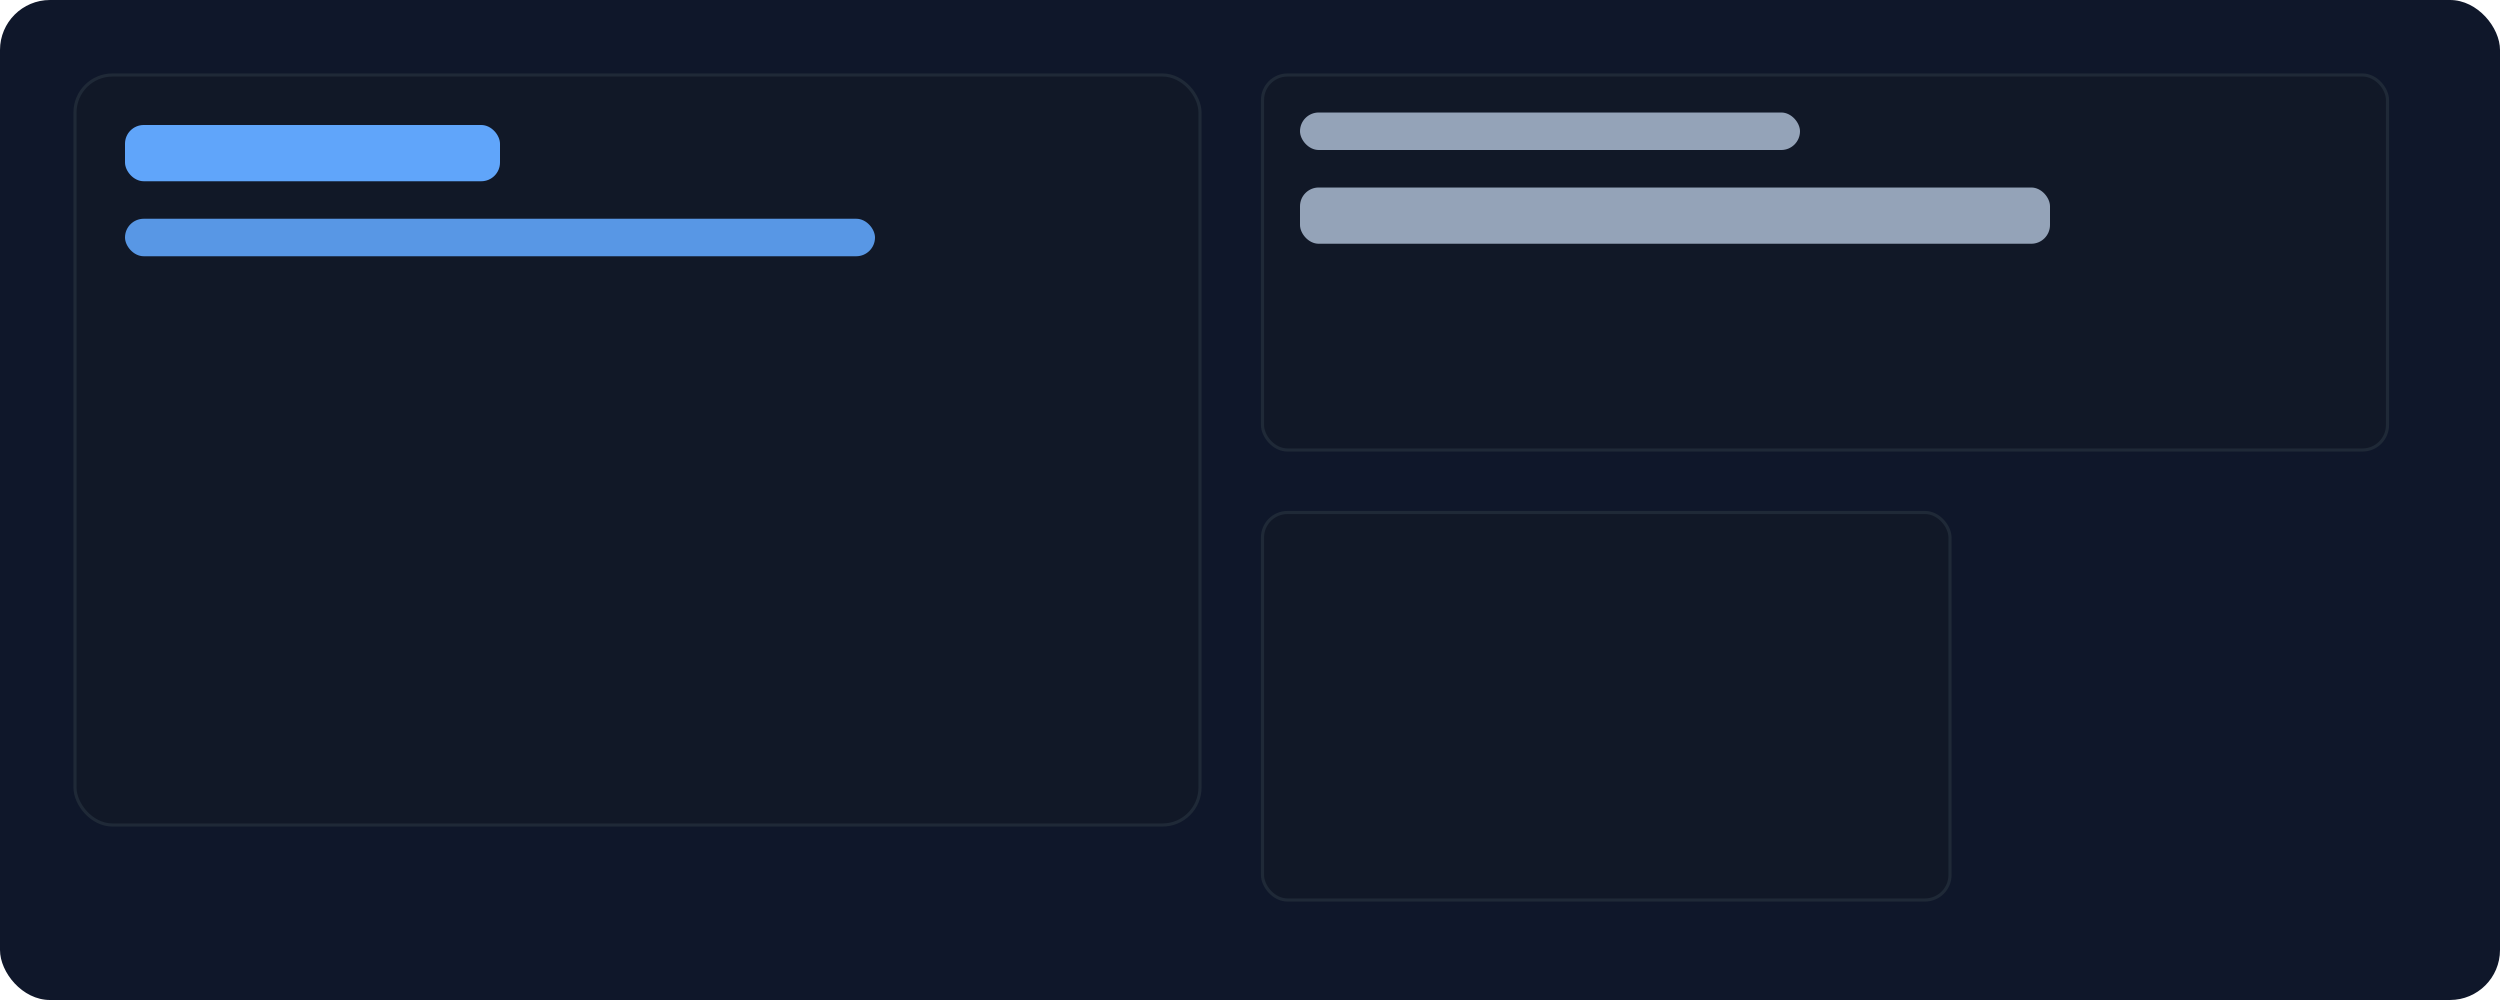 <svg width="800" height="320" viewBox="0 0 800 320" xmlns="http://www.w3.org/2000/svg">
  <rect width="100%" height="100%" fill="#0f172a" rx="16"/>
  <g transform="translate(24,24)">
    <rect width="360" height="240" rx="12" fill="#111827" stroke="#1f2937"/>
    <rect x="380" width="360" height="120" rx="8" fill="#111827" stroke="#1f2937"/>
    <rect x="380" y="140" width="220" height="124" rx="8" fill="#111827" stroke="#1f2937"/>
    <g fill="#60a5fa">
      <rect x="16" y="16" width="120" height="18" rx="6"/>
      <rect x="16" y="46" width="240" height="12" rx="6" opacity="0.9"/>
    </g>
    <g fill="#94a3b8">
      <rect x="392" y="12" width="160" height="12" rx="6"/>
      <rect x="392" y="36" width="240" height="18" rx="6"/>
    </g>
  </g>
</svg>
